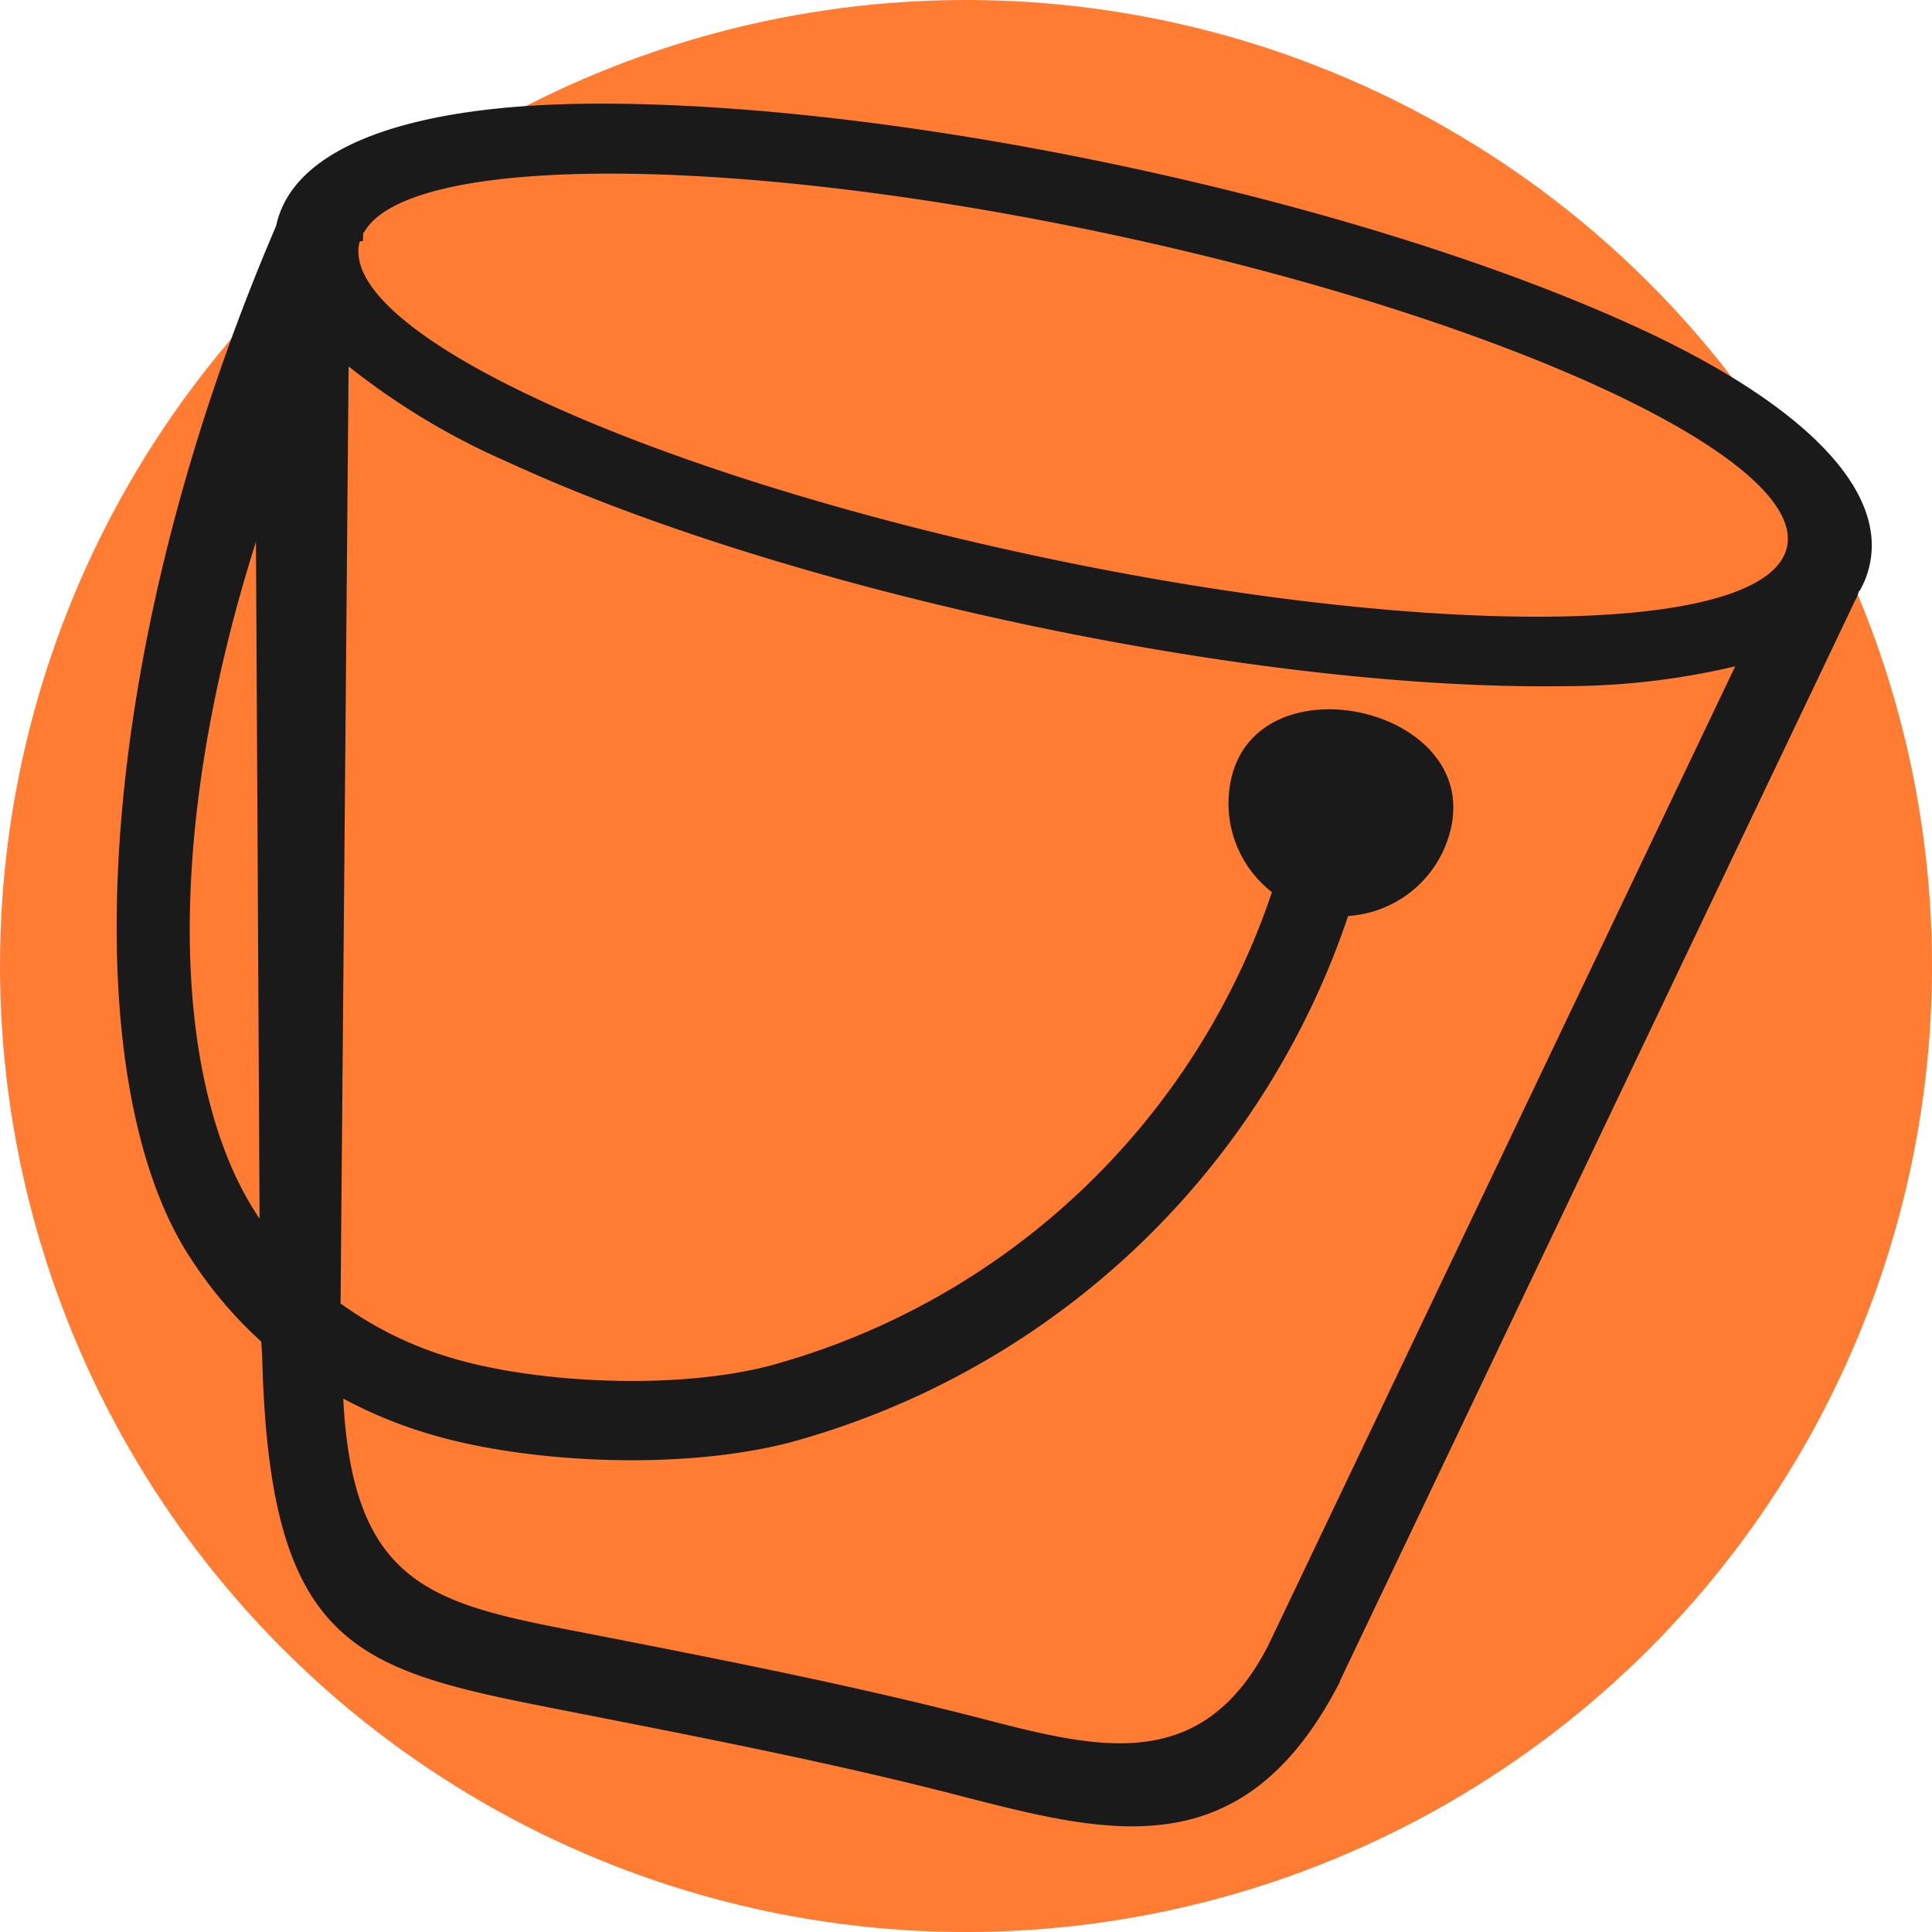 <?xml version="1.0" encoding="UTF-8"?>
<svg
  xmlns="http://www.w3.org/2000/svg"
  width="32"
  height="32"
  viewBox="0 0 128 128"
>
  <!-- Circular red background -->
  <circle cx="64" cy="64" r="64" fill="#FF7C32" /> <!-- bucket-orange -->

  <!-- Centered and rotated logo with padding -->
  <g transform="translate(64 64) rotate(12) scale(0.9) translate(-64 -60)">
    <path
      d="M122.55,19.33v.11a2.71,2.71,0,0,1-.11.58l-20.57,85.73,0,.1h0c-4.06,14.9-14.2,14.47-25.41,14-9.76-.44-20-.25-29.82-.1C31,120,24.36,120.09,19.3,98.9h0L19,97.83a30.93,30.93,0,0,1-6.44-5C1.71,82-3.85,51.81,3,17.25c0-5.94,7.76-10.66,20.3-13.49C33.58,1.44,47.6,0,63,0s29.36,1.44,39.63,3.76c12.54,2.83,20.3,7.56,20.3,13.49a6.7,6.7,0,0,1-.33,2.08ZM9.37,16.41l.11.63a.36.36,0,0,0-.23.09s0,.08,0,.12C9.24,24,33.29,29.4,63,29.4s53.7-5.44,53.7-12.15S92.61,5.1,63,5.1c-28.42,0-51.68,5-53.58,11.31Zm1,9.88L24.13,93.87a26.85,26.85,0,0,0,9.17,2.25C39.65,96.56,49.56,95,56,91.78A54,54,0,0,0,84.9,50a8.28,8.28,0,0,1-4.67-7.45c0-9.12,16.58-9.09,16.58,0a8.31,8.31,0,0,1-6.06,8A60,60,0,0,1,58.62,97c-7.37,3.68-18.33,5.46-25.71,4.94a33.39,33.39,0,0,1-7.13-1.26c3.57,13.44,9.71,13.38,20.73,13.18,9.94-.17,20.24-.34,30.16.09,8.75.39,16.67.72,19.49-9.65h0L114.8,26.65a54.81,54.81,0,0,1-12.22,4.09C92.31,33.07,78.29,34.5,63,34.5s-29.37-1.43-39.63-3.76A52.48,52.48,0,0,1,10.4,26.29ZM17,89,6.38,40.32c-2.23,22.82,2.4,40.5,10.35,48.42A2.77,2.77,0,0,0,17,89Z"
      fill="#1A1A1A"
    />
  </g>
</svg>
